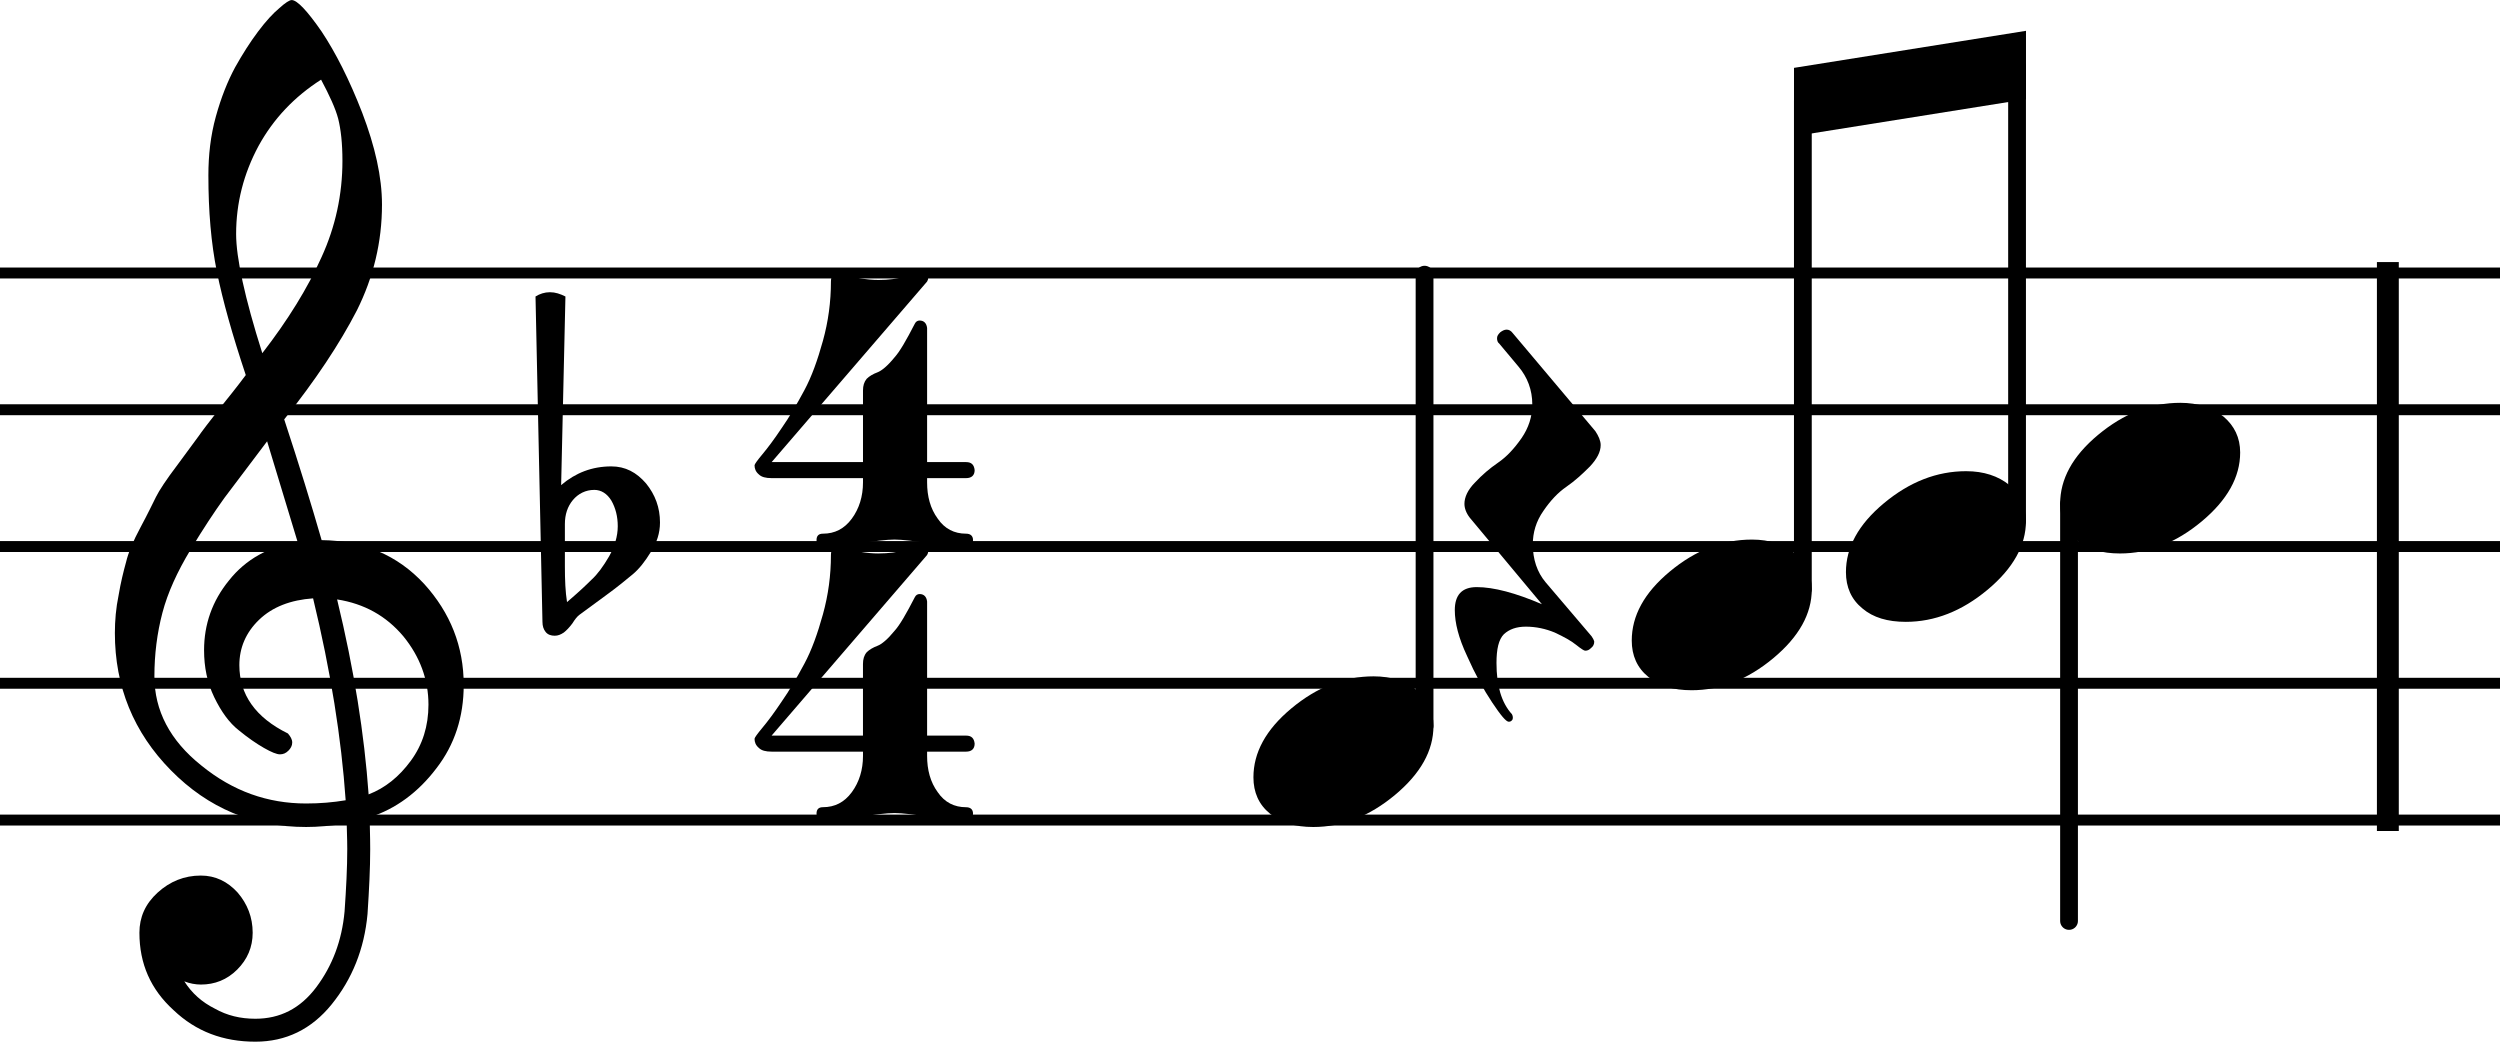 <?xml version="1.0" encoding="UTF-8" standalone="no"?>
<svg
   xmlns:dc="http://purl.org/dc/elements/1.1/"
   xmlns:cc="http://creativecommons.org/ns#"
   xmlns:rdf="http://www.w3.org/1999/02/22-rdf-syntax-ns#"
   xmlns:svg="http://www.w3.org/2000/svg"
   xmlns="http://www.w3.org/2000/svg"
   xmlns:sodipodi="http://sodipodi.sourceforge.net/DTD/sodipodi-0.dtd"
   xmlns:inkscape="http://www.inkscape.org/namespaces/inkscape"
   version="1.2"
   id="svg3352"
   inkscape:version="0.48.1 r9760"
   width="216.169"
   height="90.078"
   sodipodi:docname="ReadMusic2.svg">
  <sodipodi:namedview
     pagecolor="#ffffff"
     bordercolor="#666666"
     borderopacity="1"
     objecttolerance="10"
     gridtolerance="10"
     guidetolerance="10"
     inkscape:pageopacity="0"
     inkscape:pageshadow="2"
     inkscape:window-width="640"
     inkscape:window-height="480"
     id="namedview3490"
     showgrid="false"
     fit-margin-top="0"
     fit-margin-left="0"
     fit-margin-right="0"
     fit-margin-bottom="0"
     inkscape:zoom="0.49792743"
     inkscape:cx="412.42176"
     inkscape:cy="-171.28642"
     inkscape:window-x="0"
     inkscape:window-y="0"
     inkscape:window-maximized="0"
     inkscape:current-layer="g3360" />
  <title
     id="title3354">Qt Svg Document</title>
  <desc
     id="desc3356">Generated with Qt</desc>
  <defs
     id="defs3358" />
  <g
     id="g3360"
     style="fill:none;stroke:#000000;stroke-width:1;stroke-linecap:square;stroke-linejoin:bevel"
     transform="translate(-14.846,-7.474)">
    <g
       transform="matrix(2.365,0,0,2.365,15.319,31.079)"
       font-size="13"
       font-weight="400"
       font-style="normal"
       id="g3366"
       style="font-size:13px;font-style:normal;font-weight:400;fill:none;stroke:#000000;stroke-width:0.4;stroke-linecap:butt;stroke-linejoin:bevel;stroke-opacity:1;font-family:Lucida Grande">
      <path
         d="M 0,0 91.004,0"
         id="polyline3368"
         inkscape:connector-curvature="0" />
      <path
         d="m 0,5 91.004,0"
         id="polyline3370"
         inkscape:connector-curvature="0" />
      <path
         d="m 0,10.001 91.004,0"
         id="polyline3372"
         inkscape:connector-curvature="0" />
      <path
         d="m 0,15.001 91.004,0"
         id="polyline3374"
         inkscape:connector-curvature="0" />
      <path
         d="m 0,20.001 91.004,0"
         id="polyline3376"
         inkscape:connector-curvature="0" />
    </g>
    <g
       transform="matrix(2.365,0,0,2.365,24.779,66.556)"
       font-size="20"
       font-weight="400"
       font-style="normal"
       id="g3380"
       style="font-size:20px;font-style:normal;font-weight:400;fill:none;stroke:#000000;stroke-width:1;stroke-linecap:square;stroke-linejoin:bevel;stroke-opacity:1;font-family:MScore">
      <g
         style="fill:#000000;fill-opacity:1;stroke:none;font-family:MScore"
         id="text3382">
        <path
           d="m 12.754,0.059 c 0,-1.406 -0.488,-2.637 -1.445,-3.691 C 10.332,-4.687 9.082,-5.215 7.559,-5.234 7.188,-6.523 6.738,-7.988 6.191,-9.648 7.344,-11.094 8.223,-12.422 8.848,-13.633 9.453,-14.844 9.766,-16.133 9.766,-17.5 c 0,-1.016 -0.254,-2.129 -0.723,-3.359 -0.469,-1.211 -0.977,-2.207 -1.484,-2.969 -0.527,-0.762 -0.898,-1.152 -1.094,-1.152 -0.078,0 -0.234,0.098 -0.449,0.293 -0.234,0.195 -0.488,0.469 -0.781,0.859 -0.293,0.391 -0.566,0.82 -0.84,1.309 -0.273,0.508 -0.508,1.094 -0.703,1.797 -0.195,0.703 -0.273,1.426 -0.273,2.148 0,1.309 0.098,2.48 0.312,3.535 0.215,1.055 0.566,2.305 1.055,3.77 -0.059,0.078 -0.332,0.449 -0.84,1.074 -0.508,0.645 -0.801,1.035 -0.879,1.152 L 2.305,-8.008 C 1.875,-7.441 1.621,-7.051 1.504,-6.816 1.387,-6.582 1.211,-6.211 0.938,-5.703 0.664,-5.195 0.488,-4.766 0.41,-4.434 0.313,-4.082 0.215,-3.691 0.137,-3.223 0.039,-2.754 0,-2.285 0,-1.836 c 0,1.953 0.684,3.633 2.051,5.02 1.367,1.387 3.008,2.07 4.941,2.07 0.43,0 0.918,-0.039 1.484,-0.137 0,0.215 0.02,0.527 0.02,0.938 0,0.684 -0.039,1.445 -0.098,2.285 -0.098,1.074 -0.449,1.992 -1.035,2.773 -0.586,0.781 -1.328,1.152 -2.227,1.152 -0.547,0 -1.035,-0.117 -1.484,-0.371 -0.469,-0.234 -0.84,-0.566 -1.113,-0.996 0.195,0.078 0.41,0.117 0.605,0.117 0.508,0 0.957,-0.176 1.328,-0.547 0.371,-0.371 0.566,-0.82 0.566,-1.348 0,-0.566 -0.195,-1.055 -0.547,-1.465 -0.371,-0.41 -0.82,-0.625 -1.348,-0.625 -0.605,0 -1.133,0.215 -1.582,0.625 -0.449,0.41 -0.664,0.898 -0.664,1.465 0,1.133 0.41,2.07 1.25,2.832 0.82,0.781 1.816,1.152 2.988,1.152 1.113,0 2.051,-0.449 2.793,-1.367 0.742,-0.918 1.191,-2.012 1.309,-3.301 0.059,-0.898 0.098,-1.68 0.098,-2.363 0,-0.527 -0.02,-0.918 -0.02,-1.172 C 10.273,4.59 11.094,3.984 11.758,3.105 12.422,2.246 12.754,1.23 12.754,0.059 M 9.277,4.062 C 9.121,1.875 8.75,-0.488 8.125,-3.066 c 0.996,0.156 1.797,0.605 2.422,1.348 0.605,0.742 0.918,1.582 0.918,2.5 0,0.781 -0.215,1.465 -0.645,2.051 C 10.391,3.418 9.883,3.828 9.277,4.062 M 6.035,2.598 c 0.117,0 0.215,-0.039 0.312,-0.137 0.078,-0.078 0.137,-0.176 0.137,-0.293 0,-0.117 -0.059,-0.215 -0.156,-0.332 -1.191,-0.586 -1.777,-1.426 -1.777,-2.5 0,-0.625 0.234,-1.191 0.723,-1.66 0.488,-0.469 1.152,-0.723 1.973,-0.781 C 7.891,-0.449 8.281,2.012 8.438,4.277 7.969,4.355 7.5,4.395 6.992,4.395 c -1.406,0 -2.676,-0.449 -3.828,-1.387 -1.152,-0.918 -1.719,-2.012 -1.719,-3.262 0,-0.801 0.098,-1.582 0.293,-2.324 0.195,-0.742 0.547,-1.504 1.016,-2.285 0.469,-0.781 0.898,-1.426 1.25,-1.914 l 1.562,-2.07 1.113,3.672 c -1.055,0.176 -1.895,0.645 -2.5,1.406 -0.625,0.762 -0.918,1.621 -0.918,2.559 0,0.625 0.117,1.191 0.371,1.719 C 3.887,1.035 4.18,1.445 4.531,1.719 4.863,1.992 5.176,2.207 5.449,2.363 5.723,2.52 5.918,2.598 6.035,2.598 M 7.539,-22.07 c 0.312,0.586 0.527,1.055 0.625,1.426 0.098,0.391 0.156,0.898 0.156,1.543 0,1.23 -0.254,2.402 -0.762,3.516 -0.508,1.133 -1.23,2.305 -2.168,3.516 -0.645,-2.031 -0.957,-3.496 -0.957,-4.355 0,-1.133 0.273,-2.207 0.82,-3.223 0.547,-0.996 1.309,-1.797 2.285,-2.422"
           style="fill:#000000;fill-opacity:1;stroke:none;font-family:MScore"
           id="path3524"
           inkscape:connector-curvature="0" />
      </g>
    </g>
    <g
       transform="matrix(2.365,0,0,2.365,62.444,31.079)"
       font-size="20"
       font-weight="400"
       font-style="normal"
       id="g3386"
       style="font-size:20px;font-style:normal;font-weight:400;fill:none;stroke:#000000;stroke-width:1;stroke-linecap:square;stroke-linejoin:bevel;stroke-opacity:1;font-family:MScore">
      <g
         style="fill:#000000;fill-opacity:1;stroke:none;font-family:MScore"
         id="text3388">
        <path
           d="m 0.527,9.18 c 0,-0.352 0.098,-0.645 0.293,-0.879 0.195,-0.234 0.469,-0.371 0.781,-0.371 0.254,0 0.469,0.137 0.625,0.391 0.156,0.273 0.234,0.586 0.234,0.938 0,0.371 -0.117,0.742 -0.312,1.094 -0.215,0.371 -0.43,0.664 -0.645,0.859 -0.215,0.215 -0.508,0.488 -0.898,0.82 -0.059,-0.371 -0.078,-0.801 -0.078,-1.309 l 0,-1.543 m -0.82,3.574 c 0,0.156 0.039,0.273 0.117,0.371 0.078,0.098 0.195,0.137 0.332,0.137 0.117,0 0.215,-0.039 0.332,-0.117 0.098,-0.078 0.195,-0.176 0.312,-0.332 C 0.898,12.656 0.977,12.559 1.055,12.5 l 0.957,-0.703 c 0.43,-0.312 0.762,-0.586 0.996,-0.781 0.234,-0.195 0.449,-0.469 0.664,-0.82 0.215,-0.332 0.332,-0.684 0.332,-1.074 0,-0.547 -0.176,-1.016 -0.508,-1.426 -0.352,-0.41 -0.762,-0.625 -1.27,-0.625 -0.703,0 -1.309,0.234 -1.836,0.684 L 0.547,0.859 C 0.352,0.762 0.176,0.703 -0.02,0.703 c -0.195,0 -0.371,0.059 -0.527,0.156 l 0.254,11.895"
           style="fill:#000000;fill-opacity:1;stroke:none;font-family:MScore"
           id="path3521"
           inkscape:connector-curvature="0" />
      </g>
    </g>
    <g
       transform="matrix(2.365,0,0,2.365,80.182,31.079)"
       font-size="20"
       font-weight="400"
       font-style="normal"
       id="g3392"
       style="font-size:20px;font-style:normal;font-weight:400;fill:none;stroke:#000000;stroke-width:1;stroke-linecap:square;stroke-linejoin:bevel;stroke-opacity:1;font-family:MScore">
      <g
         style="fill:#000000;fill-opacity:1;stroke:none;font-family:MScore"
         id="text3394">
        <path
           d="m 4.492,0.254 c -0.215,0 -0.43,-0.02 -0.664,-0.059 C 3.594,0.156 3.418,0.098 3.281,0.059 3.125,0.02 3.047,0 3.027,0 2.832,0 2.754,0.117 2.754,0.312 c 0,0.742 -0.098,1.465 -0.293,2.168 C 2.266,3.184 2.051,3.789 1.777,4.297 1.504,4.805 1.23,5.273 0.957,5.664 0.684,6.074 0.449,6.387 0.254,6.621 0.059,6.855 -0.039,6.992 -0.039,7.031 c 0,0.117 0.039,0.234 0.156,0.332 C 0.215,7.461 0.371,7.5 0.586,7.5 l 3.34,0 0,0.156 c 0,0.508 -0.137,0.957 -0.41,1.328 C 3.242,9.355 2.891,9.531 2.461,9.531 c -0.156,0 -0.234,0.078 -0.234,0.234 C 2.227,9.922 2.305,10 2.461,10 2.734,10 3.184,9.961 3.77,9.883 4.355,9.805 4.785,9.746 5.078,9.746 c 0.293,0 0.723,0.059 1.309,0.137 C 6.953,9.961 7.383,10 7.695,10 7.852,10 7.949,9.922 7.949,9.766 7.949,9.609 7.852,9.531 7.695,9.531 7.266,9.531 6.914,9.355 6.66,8.984 6.387,8.613 6.27,8.164 6.27,7.656 l 0,-0.156 1.426,0 c 0.195,0 0.312,-0.098 0.312,-0.293 -0.02,-0.195 -0.117,-0.293 -0.312,-0.293 l -1.426,0 0,-4.902 C 6.25,1.836 6.152,1.738 5.996,1.738 c -0.078,0 -0.137,0.039 -0.176,0.117 C 5.508,2.461 5.273,2.871 5.078,3.086 4.824,3.398 4.609,3.574 4.453,3.633 4.297,3.691 4.16,3.77 4.062,3.867 3.965,3.984 3.926,4.121 3.926,4.297 l 0,2.617 -3.34,0 L 6.27,0.312 C 6.289,0.273 6.309,0.234 6.309,0.195 6.289,0.156 6.27,0.098 6.23,0.059 c -0.059,-0.039 -0.137,-0.078 -0.215,-0.078 -0.078,0 -0.254,0.059 -0.527,0.137 C 5.195,0.215 4.863,0.254 4.492,0.254"
           style="fill:#000000;fill-opacity:1;stroke:none;font-family:MScore"
           id="path3515"
           inkscape:connector-curvature="0" />
      </g>
      <g
         style="fill:#000000;fill-opacity:1;stroke:none;font-family:MScore"
         id="text3396">
        <path
           d="m 4.492,10.254 c -0.215,0 -0.43,-0.02 -0.664,-0.059 C 3.594,10.156 3.418,10.098 3.281,10.059 3.125,10.02 3.047,10 3.027,10 c -0.195,0 -0.273,0.117 -0.273,0.312 0,0.742 -0.098,1.465 -0.293,2.168 -0.195,0.703 -0.41,1.309 -0.684,1.816 -0.273,0.508 -0.547,0.977 -0.82,1.367 -0.273,0.41 -0.508,0.723 -0.703,0.957 -0.195,0.234 -0.293,0.371 -0.293,0.41 0,0.117 0.039,0.234 0.156,0.332 C 0.215,17.461 0.371,17.5 0.586,17.5 l 3.34,0 0,0.156 c 0,0.508 -0.137,0.957 -0.41,1.328 -0.273,0.371 -0.625,0.547 -1.055,0.547 -0.156,0 -0.234,0.078 -0.234,0.234 0,0.156 0.078,0.234 0.234,0.234 0.273,0 0.723,-0.039 1.309,-0.117 0.586,-0.078 1.016,-0.137 1.309,-0.137 0.293,0 0.723,0.059 1.309,0.137 C 6.953,19.961 7.383,20 7.695,20 c 0.156,0 0.254,-0.078 0.254,-0.234 0,-0.156 -0.098,-0.234 -0.254,-0.234 -0.43,0 -0.781,-0.176 -1.035,-0.547 C 6.387,18.613 6.27,18.164 6.27,17.656 l 0,-0.156 1.426,0 c 0.195,0 0.312,-0.098 0.312,-0.293 -0.02,-0.195 -0.117,-0.293 -0.312,-0.293 l -1.426,0 0,-4.902 C 6.25,11.836 6.152,11.738 5.996,11.738 c -0.078,0 -0.137,0.039 -0.176,0.117 -0.312,0.605 -0.547,1.016 -0.742,1.23 -0.254,0.312 -0.469,0.488 -0.625,0.547 -0.156,0.059 -0.293,0.137 -0.391,0.234 -0.098,0.117 -0.137,0.254 -0.137,0.43 l 0,2.617 -3.34,0 5.684,-6.602 c 0.02,-0.039 0.039,-0.078 0.039,-0.117 -0.02,-0.039 -0.039,-0.098 -0.078,-0.137 -0.059,-0.039 -0.137,-0.078 -0.215,-0.078 -0.078,0 -0.254,0.059 -0.527,0.137 -0.293,0.098 -0.625,0.137 -0.996,0.137"
           style="fill:#000000;fill-opacity:1;stroke:none;font-family:MScore"
           id="path3518"
           inkscape:connector-curvature="0" />
      </g>
    </g>
    <g
       transform="matrix(2.365,0,0,2.365,138.024,70.248)"
       font-size="13"
       font-weight="400"
       font-style="normal"
       id="g3400"
       style="font-size:13px;font-style:normal;font-weight:400;fill:none;stroke:#000000;stroke-width:0.65;stroke-linecap:round;stroke-linejoin:bevel;stroke-opacity:1;font-family:Lucida Grande">
      <path
         d="M 0,0 0,-16.501"
         id="polyline3402"
         inkscape:connector-curvature="0" />
    </g>
    <g
       transform="matrix(2.365,0,0,2.365,123.227,72.469)"
       font-size="20"
       font-weight="400"
       font-style="normal"
       id="g3406"
       style="font-size:20px;font-style:normal;font-weight:400;fill:none;stroke:#000000;stroke-width:1;stroke-linecap:square;stroke-linejoin:bevel;stroke-opacity:1;font-family:MScore">
      <g
         style="fill:#000000;fill-opacity:1;stroke:none;font-family:MScore"
         id="text3408">
        <path
           d="m 4.395,-2.754 c -1.074,0 -2.07,0.391 -3.008,1.172 C 0.449,-0.801 0,0.039 0,0.938 0,1.484 0.195,1.934 0.605,2.266 0.996,2.598 1.523,2.754 2.188,2.754 c 1.055,0 2.051,-0.391 2.988,-1.172 0.937,-0.781 1.406,-1.621 1.406,-2.52 0,-0.547 -0.215,-0.977 -0.605,-1.309 C 5.566,-2.578 5.039,-2.754 4.395,-2.754"
           style="fill:#000000;fill-opacity:1;stroke:none;font-family:MScore"
           id="path3511"
           inkscape:connector-curvature="0" />
      </g>
    </g>
    <g
       transform="matrix(2.365,0,0,2.365,141.749,54.73)"
       font-size="20"
       font-weight="400"
       font-style="normal"
       id="g3420"
       style="font-size:20px;font-style:normal;font-weight:400;fill:none;stroke:#000000;stroke-width:1;stroke-linecap:square;stroke-linejoin:bevel;stroke-opacity:1;font-family:MScore">
      <g
         style="fill:#000000;fill-opacity:1;stroke:none;font-family:MScore"
         id="text3422">
        <path
           d="m -0.117,-1.562 c 0,0.156 0.059,0.332 0.195,0.508 L 2.715,2.109 c -0.957,-0.41 -1.758,-0.625 -2.383,-0.625 -0.547,0 -0.801,0.293 -0.801,0.84 0,0.469 0.137,1.016 0.449,1.68 0.293,0.664 0.605,1.23 0.918,1.699 0.312,0.469 0.508,0.703 0.605,0.703 0.059,0 0.098,-0.02 0.137,-0.078 C 1.66,6.27 1.66,6.211 1.621,6.133 1.23,5.703 1.055,5.078 1.055,4.258 c 0,-0.508 0.078,-0.859 0.273,-1.055 0.195,-0.176 0.449,-0.273 0.801,-0.273 0.371,0 0.723,0.078 1.055,0.215 0.332,0.156 0.586,0.293 0.781,0.449 0.195,0.156 0.293,0.215 0.332,0.215 0.078,0 0.137,-0.02 0.215,-0.098 C 4.59,3.652 4.629,3.574 4.629,3.477 4.609,3.398 4.57,3.34 4.531,3.281 L 2.852,1.309 c -0.312,-0.371 -0.469,-0.84 -0.469,-1.387 0,-0.43 0.117,-0.84 0.391,-1.23 0.254,-0.371 0.527,-0.664 0.84,-0.879 0.312,-0.215 0.586,-0.469 0.859,-0.742 0.254,-0.273 0.391,-0.527 0.391,-0.781 0,-0.156 -0.078,-0.332 -0.195,-0.508 L 1.641,-7.812 C 1.582,-7.891 1.504,-7.93 1.426,-7.93 c -0.078,0 -0.156,0.039 -0.234,0.098 -0.078,0.078 -0.117,0.137 -0.117,0.215 0,0.078 0.02,0.156 0.078,0.195 l 0.703,0.84 c 0.332,0.391 0.508,0.859 0.508,1.387 0,0.449 -0.137,0.859 -0.391,1.23 -0.273,0.391 -0.547,0.684 -0.859,0.898 C 0.801,-2.852 0.527,-2.617 0.273,-2.344 2.734375e-7,-2.07 -0.117,-1.797 -0.117,-1.562"
           style="fill:#000000;fill-opacity:1;stroke:none;font-family:MScore"
           id="path3508"
           inkscape:connector-curvature="0" />
      </g>
    </g>
    <g
       transform="matrix(2.365,0,0,2.365,170.735,16.174)"
       font-size="13"
       font-weight="400"
       font-style="normal"
       id="g3426"
       style="font-size:13px;font-style:normal;font-weight:400;fill:none;stroke:#000000;stroke-width:0.65;stroke-linecap:round;stroke-linejoin:bevel;stroke-opacity:1;font-family:Lucida Grande">
      <path
         d="M 0,0 0,17.864"
         id="polyline3428"
         inkscape:connector-curvature="0" />
    </g>
    <g
       transform="matrix(2.365,0,0,2.365,155.94,60.643)"
       font-size="20"
       font-weight="400"
       font-style="normal"
       id="g3432"
       style="font-size:20px;font-style:normal;font-weight:400;fill:none;stroke:#000000;stroke-width:1;stroke-linecap:square;stroke-linejoin:bevel;stroke-opacity:1;font-family:MScore">
      <g
         style="fill:#000000;fill-opacity:1;stroke:none;font-family:MScore"
         id="text3434">
        <path
           d="m 4.395,-2.754 c -1.074,0 -2.07,0.391 -3.008,1.172 C 0.449,-0.801 0,0.039 0,0.938 0,1.484 0.195,1.934 0.605,2.266 0.996,2.598 1.523,2.754 2.188,2.754 c 1.055,0 2.051,-0.391 2.988,-1.172 0.937,-0.781 1.406,-1.621 1.406,-2.52 0,-0.547 -0.215,-0.977 -0.605,-1.309 C 5.566,-2.578 5.039,-2.754 4.395,-2.754"
           style="fill:#000000;fill-opacity:1;stroke:none;font-family:MScore"
           id="path3504"
           inkscape:connector-curvature="0" />
      </g>
    </g>
    <g
       transform="matrix(2.365,0,0,2.365,-73.591,31.079)"
       font-size="13"
       font-weight="400"
       font-style="normal"
       id="g3438"
       style="font-size:13px;font-style:normal;font-weight:400;fill:#000000;fill-opacity:1;stroke:none;font-family:Lucida Grande">
      <path
         vector-effect="non-scaling-stroke"
         d="m 102.985,-7.5 8.482,-1.354 0,2.5 -8.482,1.354 0,-2.5"
         id="path3440"
         inkscape:connector-curvature="0"
         style="fill-rule:evenodd" />
    </g>
    <g
       transform="matrix(2.365,0,0,2.365,189.256,13.218)"
       font-size="13"
       font-weight="400"
       font-style="normal"
       id="g3444"
       style="font-size:13px;font-style:normal;font-weight:400;fill:none;stroke:#000000;stroke-width:0.65;stroke-linecap:round;stroke-linejoin:bevel;stroke-opacity:1;font-family:Lucida Grande">
      <path
         d="M 0,0 0,16.614"
         id="polyline3446"
         inkscape:connector-curvature="0" />
    </g>
    <g
       transform="matrix(2.365,0,0,2.365,174.46,54.73)"
       font-size="20"
       font-weight="400"
       font-style="normal"
       id="g3450"
       style="font-size:20px;font-style:normal;font-weight:400;fill:none;stroke:#000000;stroke-width:1;stroke-linecap:square;stroke-linejoin:bevel;stroke-opacity:1;font-family:MScore">
      <g
         style="fill:#000000;fill-opacity:1;stroke:none;font-family:MScore"
         id="text3452">
        <path
           d="m 4.395,-2.754 c -1.074,0 -2.07,0.391 -3.008,1.172 C 0.449,-0.801 0,0.039 0,0.938 0,1.484 0.195,1.934 0.605,2.266 0.996,2.598 1.523,2.754 2.188,2.754 c 1.055,0 2.051,-0.391 2.988,-1.172 0.937,-0.781 1.406,-1.621 1.406,-2.52 0,-0.547 -0.215,-0.977 -0.605,-1.309 C 5.566,-2.578 5.039,-2.754 4.395,-2.754"
           style="fill:#000000;fill-opacity:1;stroke:none;font-family:MScore"
           id="path3500"
           inkscape:connector-curvature="0" />
      </g>
    </g>
    <g
       transform="matrix(2.365,0,0,2.365,193.75,51.039)"
       font-size="13"
       font-weight="400"
       font-style="normal"
       id="g3456"
       style="font-size:13px;font-style:normal;font-weight:400;fill:none;stroke:#000000;stroke-width:0.65;stroke-linecap:round;stroke-linejoin:bevel;stroke-opacity:1;font-family:Lucida Grande">
      <path
         d="M 0,0 0,15.251"
         id="polyline3458"
         inkscape:connector-curvature="0" />
    </g>
    <g
       transform="matrix(2.365,0,0,2.365,192.981,48.818)"
       font-size="20"
       font-weight="400"
       font-style="normal"
       id="g3462"
       style="font-size:20px;font-style:normal;font-weight:400;fill:none;stroke:#000000;stroke-width:1;stroke-linecap:square;stroke-linejoin:bevel;stroke-opacity:1;font-family:MScore">
      <g
         style="fill:#000000;fill-opacity:1;stroke:none;font-family:MScore"
         id="text3464">
        <path
           d="m 4.395,-2.754 c -1.074,0 -2.07,0.391 -3.008,1.172 C 0.449,-0.801 0,0.039 0,0.938 0,1.484 0.195,1.934 0.605,2.266 0.996,2.598 1.523,2.754 2.188,2.754 c 1.055,0 2.051,-0.391 2.988,-1.172 0.937,-0.781 1.406,-1.621 1.406,-2.52 0,-0.547 -0.215,-0.977 -0.605,-1.309 C 5.566,-2.578 5.039,-2.754 4.395,-2.754"
           style="fill:#000000;fill-opacity:1;stroke:none;font-family:MScore"
           id="path3496"
           inkscape:connector-curvature="0" />
      </g>
    </g>
    <g
       transform="matrix(2.365,0,0,2.365,220.372,31.079)"
       font-size="13"
       font-weight="400"
       font-style="normal"
       id="g3468"
       style="font-size:13px;font-style:normal;font-weight:400;fill:none;stroke:#000000;stroke-width:0.8;stroke-linecap:butt;stroke-linejoin:bevel;stroke-opacity:1;font-family:Lucida Grande">
      <path
         d="m 0.4,0 0,20.001"
         id="polyline3470"
         inkscape:connector-curvature="0" />
    </g>
  </g>
</svg>
